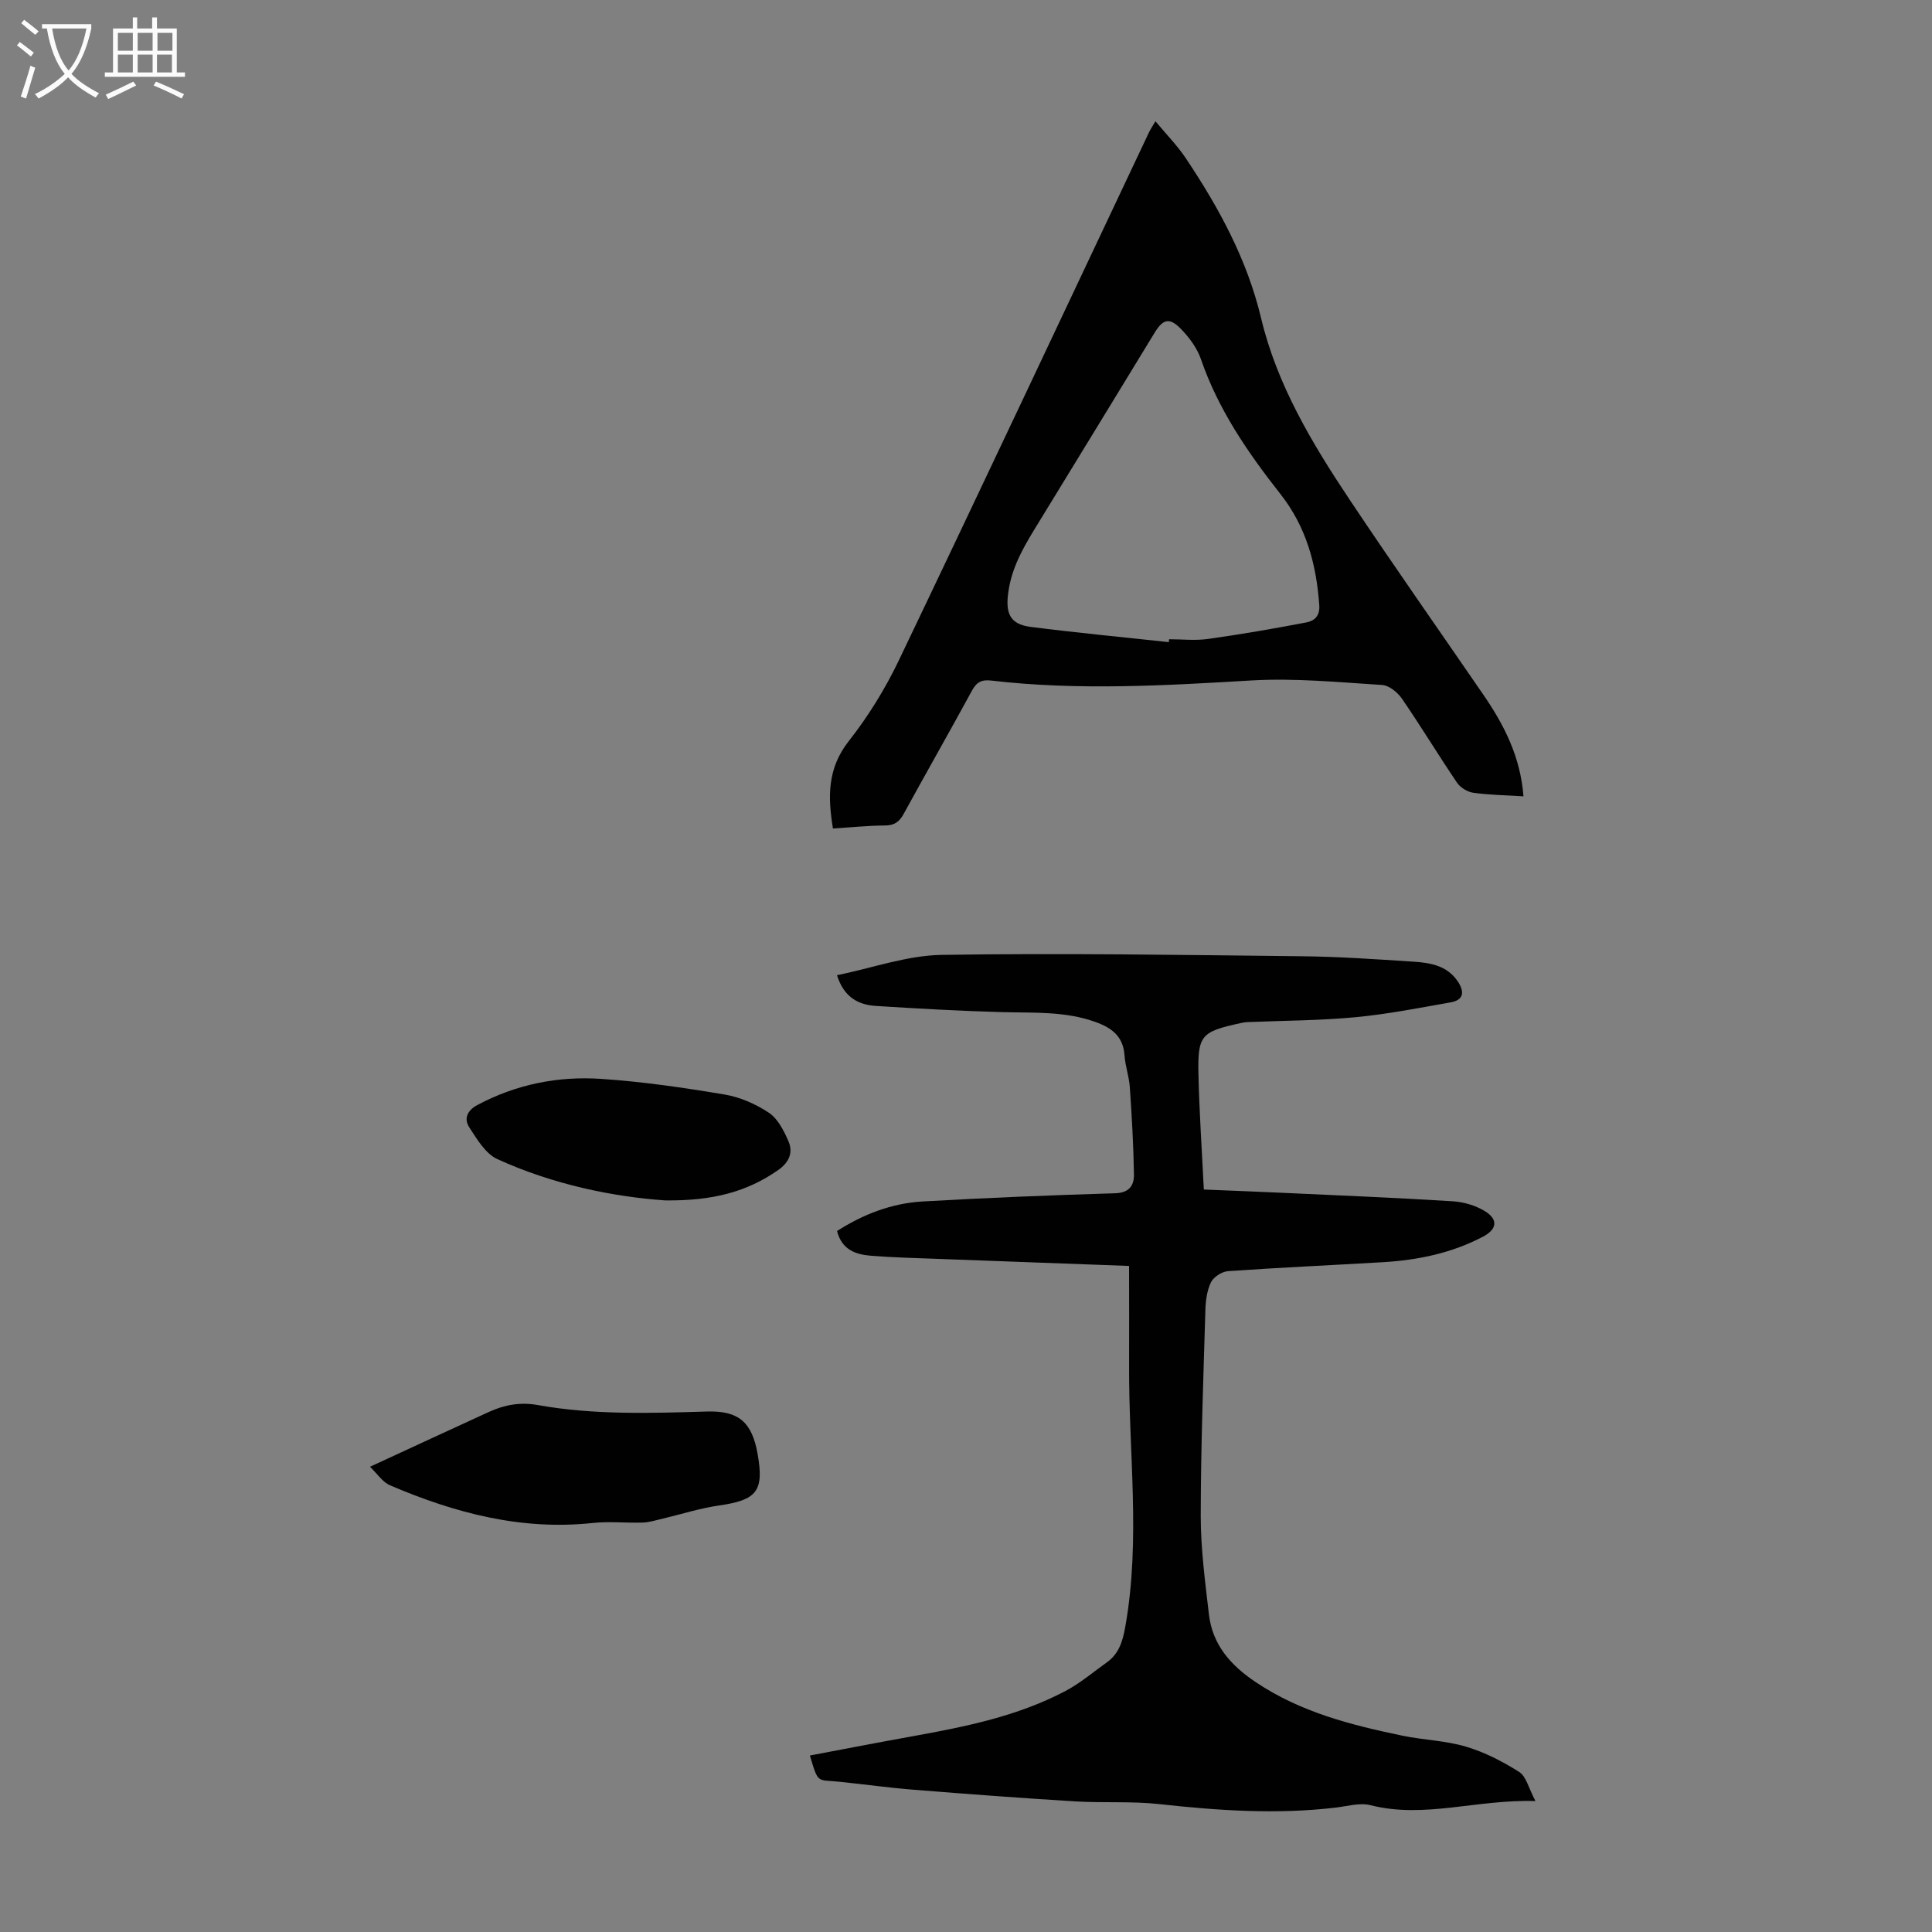 <svg enable-background="new 0 0 400 400" viewBox="0 0 400 400" xmlns="http://www.w3.org/2000/svg"><rect x="0" y="0" width="400" height="400" fill="#808080" stroke="none"/><g fill="#010102"><path d="m233.76 262.1c-13.87-.51-26.83-.98-39.79-1.47-4.58-.17-9.17-.28-13.73-.65-3.11-.26-5.96-1.25-6.94-5.11 5.4-3.46 11.3-5.75 17.73-6.12 13.28-.76 26.57-1.3 39.87-1.7 2.95-.09 3.91-1.68 3.87-3.9-.09-6.02-.44-12.04-.85-18.04-.15-2.22-.95-4.39-1.1-6.61-.28-3.96-2.64-5.71-6.1-6.94-6.29-2.24-12.77-1.83-19.24-2.01-8.71-.24-17.42-.73-26.11-1.28-3.67-.23-6.65-1.8-8.08-6.36 7.31-1.49 14.46-4.09 21.66-4.21 24.83-.39 49.68.01 74.52.28 7.71.08 15.42.62 23.11 1.12 3.48.22 6.97.78 9.19 4.02 1.42 2.07 1.43 3.91-1.44 4.41-6.57 1.16-13.14 2.46-19.77 3.08-7.44.69-14.95.7-22.42 1.01-.44.02-.89.11-1.33.21-8.16 1.79-8.87 2.49-8.68 10.75.18 7.8.71 15.58 1.11 23.7 5.9.24 11.12.44 16.34.68 11.73.54 23.46 1.02 35.17 1.75 2.26.14 4.7.85 6.62 2.01 2.89 1.74 2.58 3.8-.35 5.33-6.46 3.39-13.43 4.84-20.64 5.27-10.71.63-21.44 1.11-32.14 1.86-1.26.09-2.98 1.2-3.52 2.3-.84 1.73-1.11 3.85-1.16 5.82-.42 14.2-.95 28.4-.96 42.6 0 6.77.91 13.56 1.69 20.31.73 6.32 4.49 10.57 9.7 14.06 9.25 6.21 19.7 8.87 30.34 11.08 4.37.91 8.95 1.01 13.2 2.28 3.86 1.15 7.6 3.07 11.01 5.24 1.45.92 1.94 3.35 3.36 6.02-12.22-.38-22.99 3.69-34.13.86-2.24-.57-4.85.22-7.28.5-12.2 1.44-24.32.61-36.48-.73-5.75-.63-11.6-.21-17.39-.56-11.14-.68-22.28-1.52-33.41-2.41-5.13-.41-10.23-1.12-15.34-1.65-4.78-.5-4.4.54-6.19-5.44 7.12-1.34 14.19-2.72 21.28-3.99 10.91-1.97 21.77-4.15 31.67-9.39 3.03-1.6 5.7-3.89 8.51-5.89 2.54-1.81 3.3-4.37 3.84-7.41 3.22-18.06.67-36.17.79-54.24.03-6.68-.01-13.37-.01-20.44z"/><path d="m315.42 164.87c-3.75-.23-7.1-.28-10.4-.74-1.21-.17-2.66-1.06-3.35-2.07-3.89-5.74-7.48-11.68-11.4-17.39-.9-1.31-2.66-2.76-4.1-2.85-9.01-.57-18.09-1.46-27.06-.94-18 1.06-35.95 2.12-53.92.02-1.96-.23-3.01.34-3.95 2.08-4.65 8.54-9.47 16.99-14.14 25.52-.91 1.66-1.94 2.41-3.91 2.41-3.45.02-6.89.38-10.74.62-1.07-6.61-1.17-12.43 3.27-18.08 4.03-5.13 7.55-10.83 10.37-16.72 17.41-36.38 34.56-72.88 51.8-109.34.28-.59.65-1.13 1.33-2.29 2.27 2.74 4.53 5.03 6.29 7.66 6.85 10.26 12.68 20.91 15.6 33.16 3.28 13.74 10.52 25.84 18.29 37.49 9.06 13.58 18.45 26.93 27.69 40.39 4.3 6.25 7.7 12.84 8.33 21.07zm-73.43-31.92c.02-.2.04-.4.06-.6 2.69 0 5.42.31 8.05-.06 6.82-.96 13.62-2.13 20.39-3.43 1.59-.3 2.82-1.29 2.65-3.57-.6-8.44-2.68-16.19-8.05-23.02-6.71-8.53-12.85-17.44-16.44-27.88-.8-2.33-2.44-4.55-4.19-6.33-2.34-2.38-3.68-2.01-5.41.83-7.99 13.07-15.94 26.16-23.96 39.21-2.75 4.47-5.47 8.81-6.29 14.23-.68 4.48.14 6.89 4.57 7.46 9.52 1.22 19.08 2.12 28.62 3.16z"/><path d="m76.6 303.68c8.74-4.04 16.7-7.73 24.68-11.38 3.2-1.46 6.46-2.05 10.06-1.4 11.61 2.08 23.33 1.69 35.06 1.34 6.59-.2 9.29 2.26 10.45 8.75 1.38 7.73-.15 9.58-7.95 10.7-4.03.58-7.96 1.85-11.94 2.79-1.29.3-2.59.71-3.89.75-3.46.11-6.96-.28-10.39.09-14.78 1.58-28.55-2.08-41.92-7.8-1.58-.68-2.68-2.44-4.16-3.84z"/><path d="m137.69 248.53c-10.57-.74-23.04-3.21-34.74-8.56-2.44-1.12-4.21-4.13-5.8-6.58-1.15-1.78-.42-3.5 1.72-4.63 8.03-4.27 16.67-5.99 25.58-5.39 8.56.57 17.11 1.82 25.58 3.24 3.2.54 6.46 1.97 9.17 3.78 1.84 1.23 3.09 3.7 4.03 5.86 1.02 2.36.18 4.39-2.13 6.01-6.39 4.45-13.45 6.39-23.41 6.27z"/></g><path d="m6.4 11.7c-1-.8-1.9-1.6-2.9-2.3l.6-.7c.9.7 1.9 1.4 2.9 2.2zm-2.1 8.3c.7-2.1 1.4-4.2 2-6.4.2.1.6.3 1 .4-.7 2.3-1.3 4.4-1.9 6.4zm3-12.8c-1.1-.9-2.1-1.7-2.9-2.4l.6-.7c1 .8 2 1.5 3 2.4zm1.4-1.3v-.9h10.2v.9c-.9 4.2-2.3 7.3-4.1 9.4 1.3 1.4 3.2 2.7 5.7 4-.2.2-.4.5-.7.9-2.5-1.4-4.4-2.7-5.7-4.2-1.4 1.5-3.5 3-6.1 4.4 0 0 0 0-.1-.1-.3-.4-.5-.7-.7-.8 2.7-1.3 4.7-2.8 6.2-4.2-1.8-2.2-3-5.3-3.7-9.4zm9.2 0h-7.1c.6 3.8 1.7 6.7 3.4 8.7 1.7-2 2.9-4.8 3.7-8.7z" fill="#fafbfa"/><path d="m31.6 3.6h.9v2.3h4.1v9.1h1.7v.9h-16.6v-.9h1.7v-9.1h4.1v-2.3h.9v2.3h3.1v-2.3zm-4 13.3.6.8c-1.9.9-3.8 1.9-5.8 2.8-.2-.3-.3-.6-.5-.9 2-.9 3.9-1.8 5.7-2.7zm-3.2-10.1v3.7h3.1v-3.7zm0 4.5v3.7h3.1v-3.7zm4.1-4.5v3.7h3.1v-3.7zm0 4.5v3.7h3.1v-3.7zm9.1 9.1c-2.1-1.1-4.1-2-5.8-2.7l.5-.8c2.2.9 4.1 1.8 5.8 2.6zm-1.9-13.6h-3.1v3.7h3.1zm-3.2 4.5v3.7h3.1v-3.7z" fill="#fafbfa"/></svg>